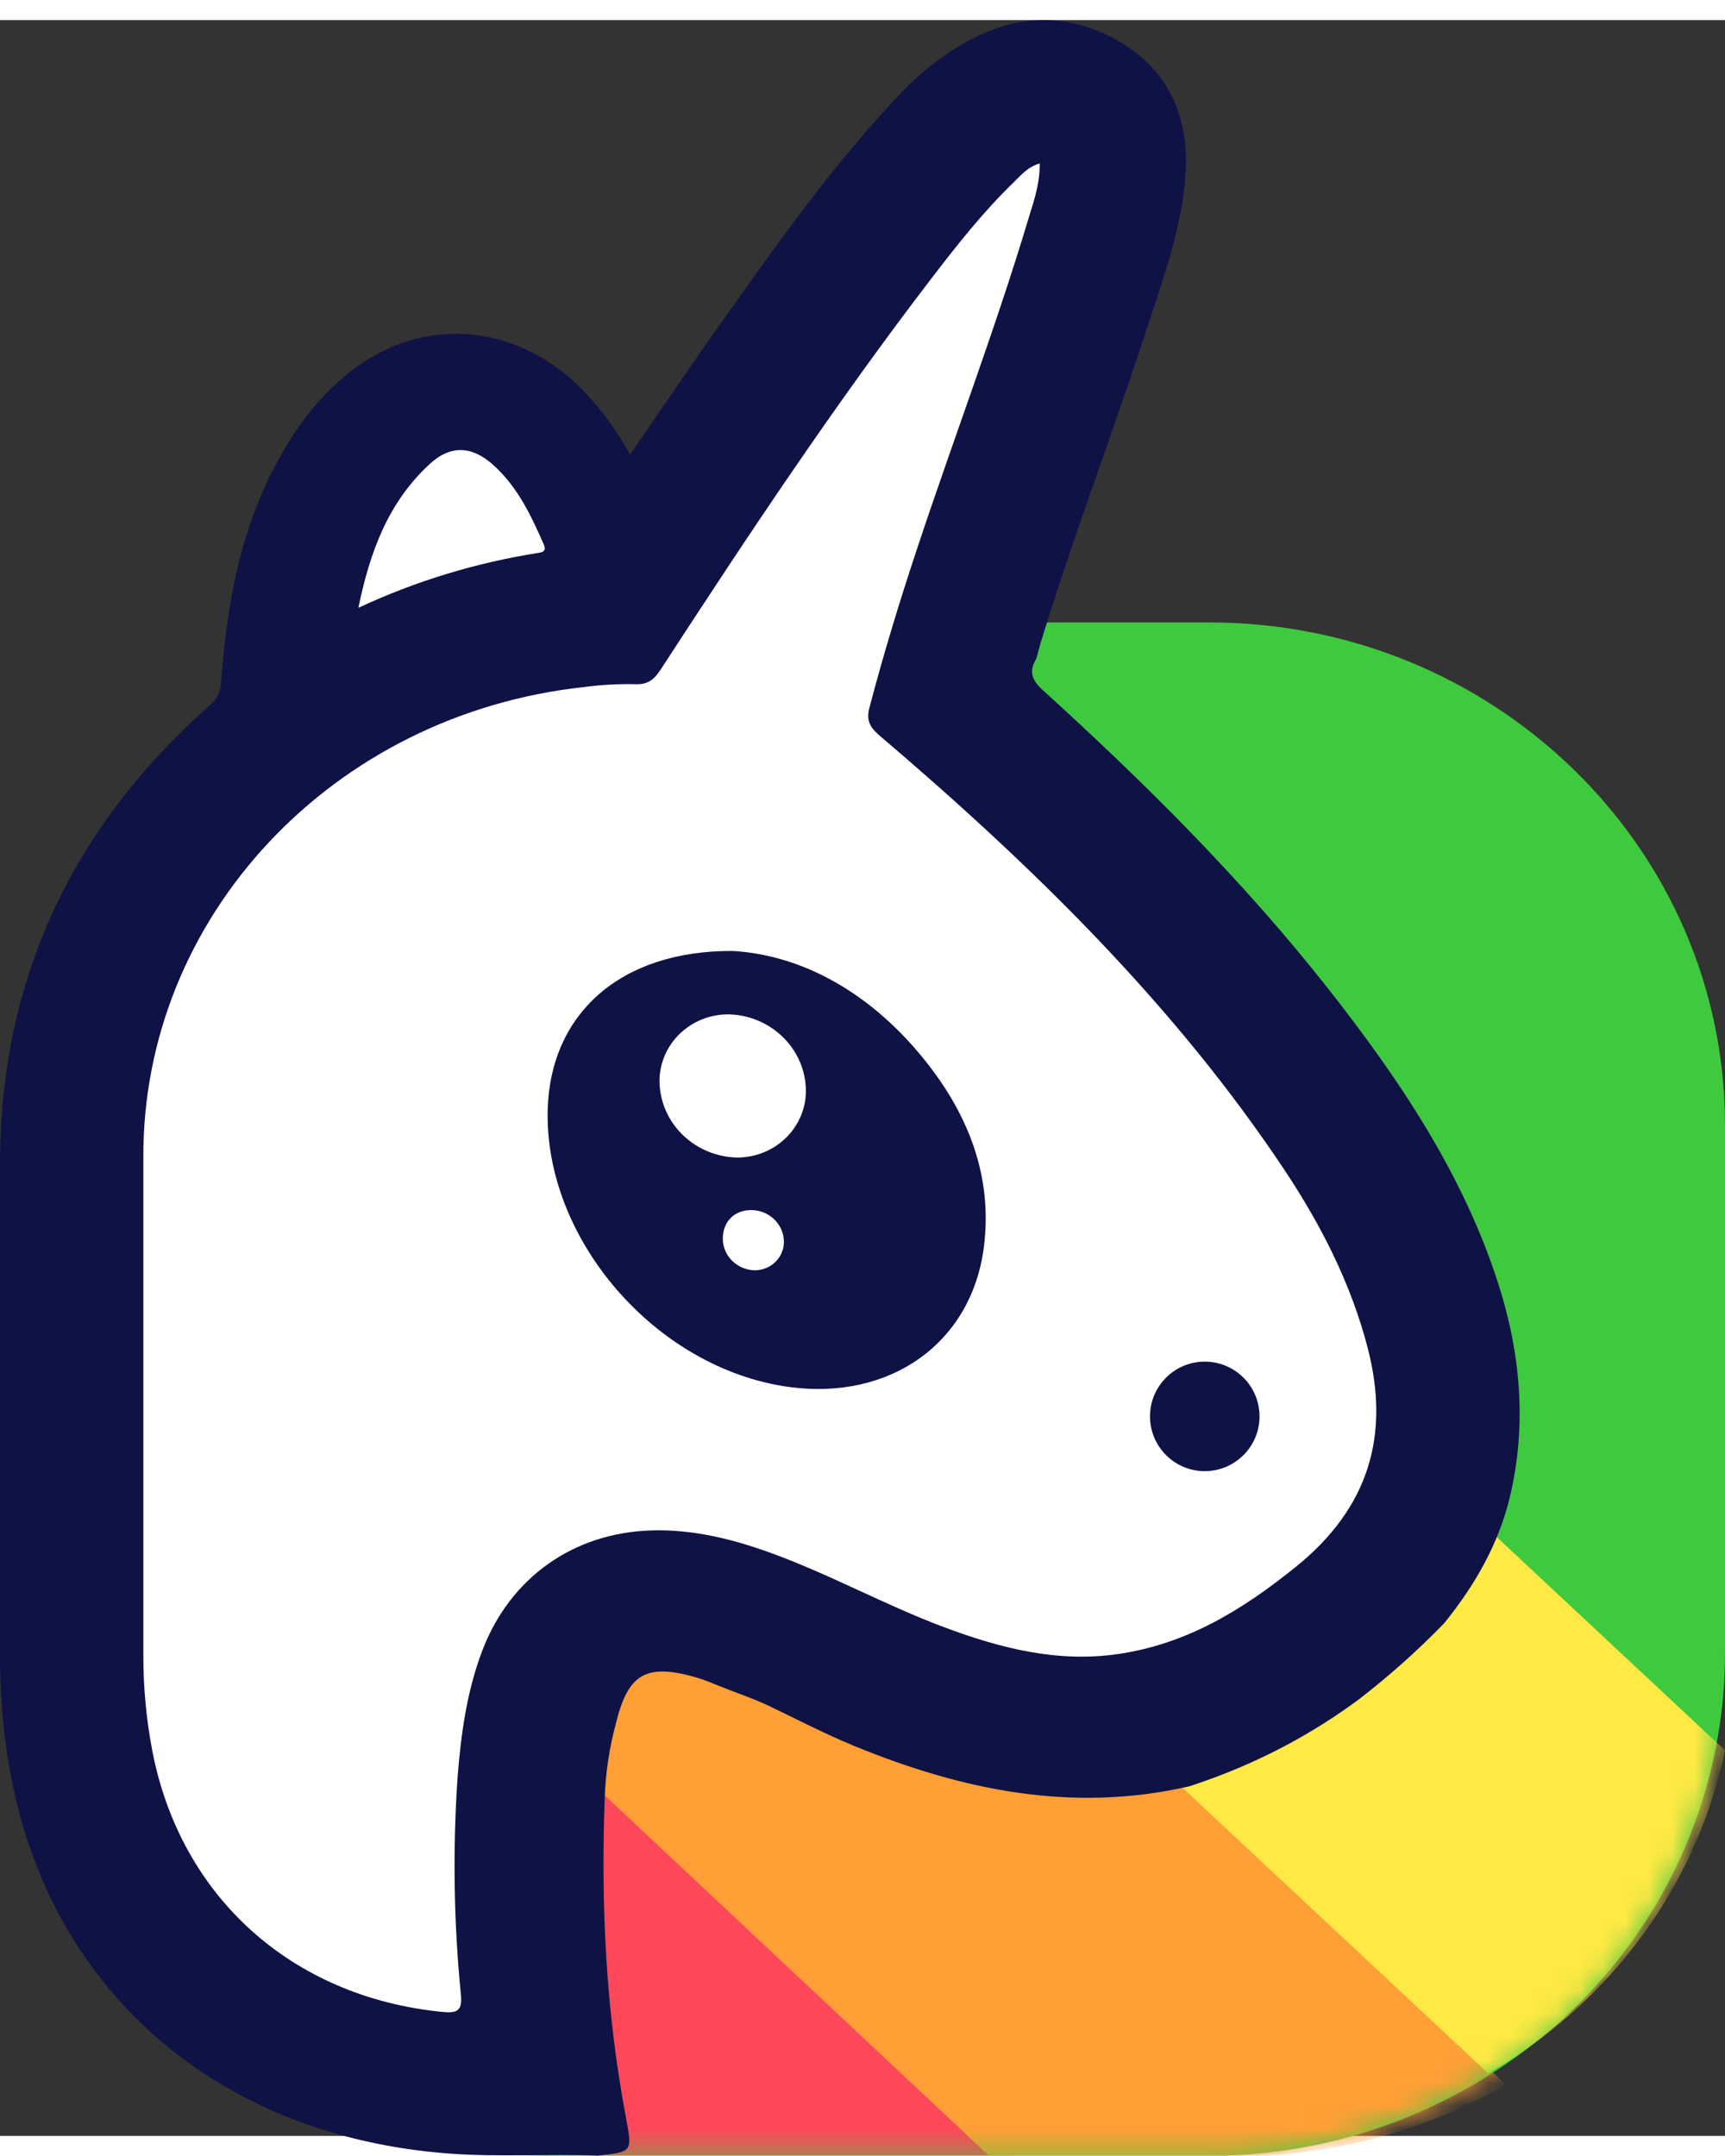 <?xml version="1.0" encoding="UTF-8"?>
<svg width="12pt" height="15pt" viewBox="0 0 75 92" version="1.1" xmlns="http://www.w3.org/2000/svg" xmlns:xlink="http://www.w3.org/1999/xlink">
    <rect x="0" y="0" width="75" height="92" fill="#333333" stroke="none"/>
    <!-- Generator: Sketch 63.1 (92452) - https://sketch.com -->
    <title>Group 26</title>
    <desc>Created with Sketch.</desc>
    <defs>
        <path d="M73.81,21.883 L73.81,44.811 C73.814,49.707 72.132,54.46 69.033,58.311 L68.957,58.404 C67.299,60.434 65.284,62.162 63.006,63.506 C62.971,63.529 62.935,63.55 62.896,63.568 C59.635,65.479 55.926,66.546 52.123,66.667 L51.949,66.667 L51.375,66.667 L22.424,66.667 C19.048,66.671 15.714,65.927 12.676,64.492 L12.662,64.479 C4.912,60.835 -0.01,53.185 0,44.797 L0,21.869 C-0.004,20.436 0.139,19.006 0.424,17.601 C0.429,17.553 0.437,17.504 0.449,17.456 C1.72,11.461 5.504,6.256 10.888,3.102 C10.926,3.084 10.964,3.059 11.004,3.04 C14.46,1.043 18.405,-0.008 22.422,0 L51.375,0 C63.764,-0.001 73.808,9.787 73.81,21.865 L73.81,21.883 Z" id="path-1"></path>
    </defs>
    <g id="Symbols" stroke="none" stroke-width="1" fill="none" fill-rule="evenodd">
        <g id="startponicodingmobile" transform="translate(-151, 0)">
            <g id="Group-26" transform="translate(151, 0)">
                <g id="Group-27" transform="translate(1.19, 26.19)">
                    <mask id="mask-2" fill="white">
                        <use xlink:href="#path-1"></use>
                    </mask>
                    <use id="Fill-1" fill="#3FC93F" xlink:href="#path-1"></use>
                    <g id="Group-18" mask="url(#mask-2)">
                        <g transform="translate(1.19, 11.905)">
                            <path d="M41.667,54.762 L23.623,54.762 C20.245,54.766 16.91,54.023 13.871,52.588 L13.857,52.576 L3.656,42.874 C2.031,39.788 1.185,36.37 1.19,32.901 L1.19,20.929 C1.187,19.498 1.328,18.07 1.614,16.667 L41.667,54.762 Z" id="Fill-5" fill="#FF475A"></path>
                            <path d="M63.095,51.677 C59.8,53.58 56.053,54.642 52.21,54.762 L52.034,54.762 L51.454,54.762 L40.609,54.762 L0,16.674 C1.283,10.704 5.108,5.521 10.547,2.381 L63.095,51.677 Z" id="Fill-9" fill="#FF9F36"></path>
                            <path d="M72.619,37.14 C71.937,40.415 70.46,43.492 68.305,46.119 L68.23,46.21 C66.585,48.192 64.585,49.878 62.324,51.19 L10.714,2.964 C14.143,1.017 18.058,-0.007 22.046,0 L32.871,0 L72.619,37.14 Z" id="Fill-13" fill="#FFE944"></path>
                        </g>
                    </g>
                </g>
                <polygon id="Fill-92" fill="#FFFFFF" points="23.331 77.37 22.032 92.857 10.714 88.471 2.381 77.37 2.381 57.597 3.933 36.274 11.302 30.506 12.855 20.432 18.451 15.056 23.331 17.848 27.06 21.758 44.668 1.19 49.102 4.821 40.982 31.45 55.918 47.928 63.095 61.391 58.828 71.454 47.576 76.294 31.286 70.639 25.28 70.259"></polygon>
                <path d="M15.591,25.551 C18.071,24.391 20.72,23.585 23.451,23.16 C23.69,23.124 23.734,23.003 23.64,22.795 C23.091,21.543 22.513,20.309 21.455,19.351 C20.512,18.499 19.57,18.463 18.65,19.332 C16.859,21.005 16.081,23.136 15.583,25.551 L15.591,25.551 Z M45.204,6.232 C44.675,6.389 44.381,6.754 44.06,7.066 C42.747,8.339 41.624,9.763 40.522,11.199 C36.302,16.702 32.484,22.457 28.72,28.246 C28.453,28.65 28.19,28.905 27.61,28.877 C26.872,28.86 26.134,28.901 25.403,29 C14.447,30.177 6.183,39.002 6.233,49.472 L6.233,71.099 C6.23,72.501 6.362,73.899 6.626,75.277 C7.855,81.605 12.676,85.947 19.19,86.606 C19.867,86.675 20.109,86.584 20.039,85.858 C19.728,82.718 19.681,79.56 19.894,76.412 C20.041,74.54 20.292,72.68 20.969,70.9 C22.177,67.727 24.93,65.772 28.332,65.673 C30.101,65.621 31.775,66.03 33.416,66.616 C36.03,67.552 38.447,68.909 41.046,69.88 C43.473,70.787 45.945,71.43 48.589,71.051 C51.62,70.617 54.049,69.105 56.339,67.258 C59.524,64.691 60.442,61.522 59.469,57.753 C58.751,54.977 57.464,52.437 55.872,50.037 C51.076,42.815 44.88,36.762 38.228,31.099 C37.803,30.73 37.659,30.424 37.803,29.89 C38.415,27.56 39.12,25.251 39.878,22.969 C41.484,18.129 43.306,13.356 44.763,8.476 C44.988,7.76 45.216,7.043 45.204,6.232 L45.204,6.232 Z M25.995,92.857 C23.847,92.776 21.691,92.929 19.545,92.77 C9.392,92.02 2.062,85.596 0.41,75.997 C0.137,74.416 2.96059473e-14,72.815 2.96059473e-14,71.212 L2.96059473e-14,49.726 C0.008,41.808 3.057,35.157 9.145,29.771 C9.436,29.525 9.606,29.174 9.614,28.803 C9.858,25.46 10.425,22.19 12.072,19.174 C12.928,17.602 13.995,16.184 15.481,15.096 C18.491,12.897 22.332,13.214 25.118,15.865 C26.024,16.765 26.79,17.784 27.394,18.891 C28.813,16.836 30.143,14.856 31.524,12.919 C33.923,9.54 36.317,6.157 39.212,3.133 C39.952,2.351 40.801,1.669 41.733,1.106 C43.967,-0.224 46.276,-0.422 48.578,0.881 C50.879,2.185 51.721,4.295 51.539,6.77 C51.372,9.088 50.56,11.273 49.847,13.47 C48.366,18.01 46.653,22.476 45.257,27.042 C45.185,27.282 45.124,27.524 45.058,27.766 C44.728,28.301 44.847,28.692 45.337,29.132 C49.779,33.167 54.024,37.391 57.721,42.084 C60.819,46.02 63.586,50.131 65.124,54.885 C66.111,57.941 66.393,61.05 65.653,64.193 C65.166,66.247 64.129,68.057 62.786,69.714 C61.629,70.907 60.383,72.017 59.057,73.037 C57.088,74.493 54.903,75.661 52.573,76.502 C52.22,76.624 52.017,76.703 51.708,76.8 C46.615,77.97 41.808,76.963 37.131,75.041 C35.847,74.514 34.619,73.869 33.366,73.271 C32.52,72.886 32.097,72.779 30.794,72.246 C30.601,72.168 30.404,72.101 30.202,72.045 C28.038,71.439 27.294,71.95 26.772,74.09 C26.494,75.126 26.333,76.188 26.294,77.256 C26.118,81.953 26.342,86.629 27.227,91.266 C27.493,92.698 27.485,92.698 25.995,92.857 L25.995,92.857 Z" id="Fill-19" fill="#0F1245"></path>
                <path d="M34.083,53.126 C34.081,52.362 33.443,51.744 32.657,51.743 C31.919,51.743 31.419,52.26 31.427,53.002 C31.437,53.738 32.042,54.337 32.801,54.362 C33.503,54.368 34.077,53.82 34.083,53.138 L34.083,53.126 Z M35.039,46.525 C35.009,44.729 33.525,43.276 31.676,43.232 C30.024,43.226 28.68,44.521 28.674,46.125 C28.674,46.138 28.674,46.152 28.674,46.166 C28.708,47.961 30.192,49.413 32.042,49.459 C33.693,49.463 35.035,48.168 35.039,46.566 C35.039,46.552 35.039,46.538 35.039,46.525 L35.039,46.525 Z M31.859,40.476 C35.014,40.663 38.004,42.418 40.306,45.349 C42.149,47.692 43.149,50.338 42.782,53.31 C42.266,57.521 38.702,60.043 34.29,59.433 C28.532,58.638 23.658,53.026 23.813,47.37 C23.926,43.256 26.919,40.45 31.859,40.476 L31.859,40.476 Z" id="Fill-22" fill="#0F1245"></path>
                <path d="M52.345,58.334 C53.659,58.314 54.742,59.363 54.762,60.678 C54.782,61.993 53.732,63.075 52.417,63.095 C52.373,63.096 52.329,63.095 52.285,63.094 C50.971,63.04 49.949,61.932 50.002,60.618 C50.053,59.355 51.082,58.352 52.345,58.334" id="Fill-24" fill="#0F1245"></path>
            </g>
        </g>
    </g>
</svg>
